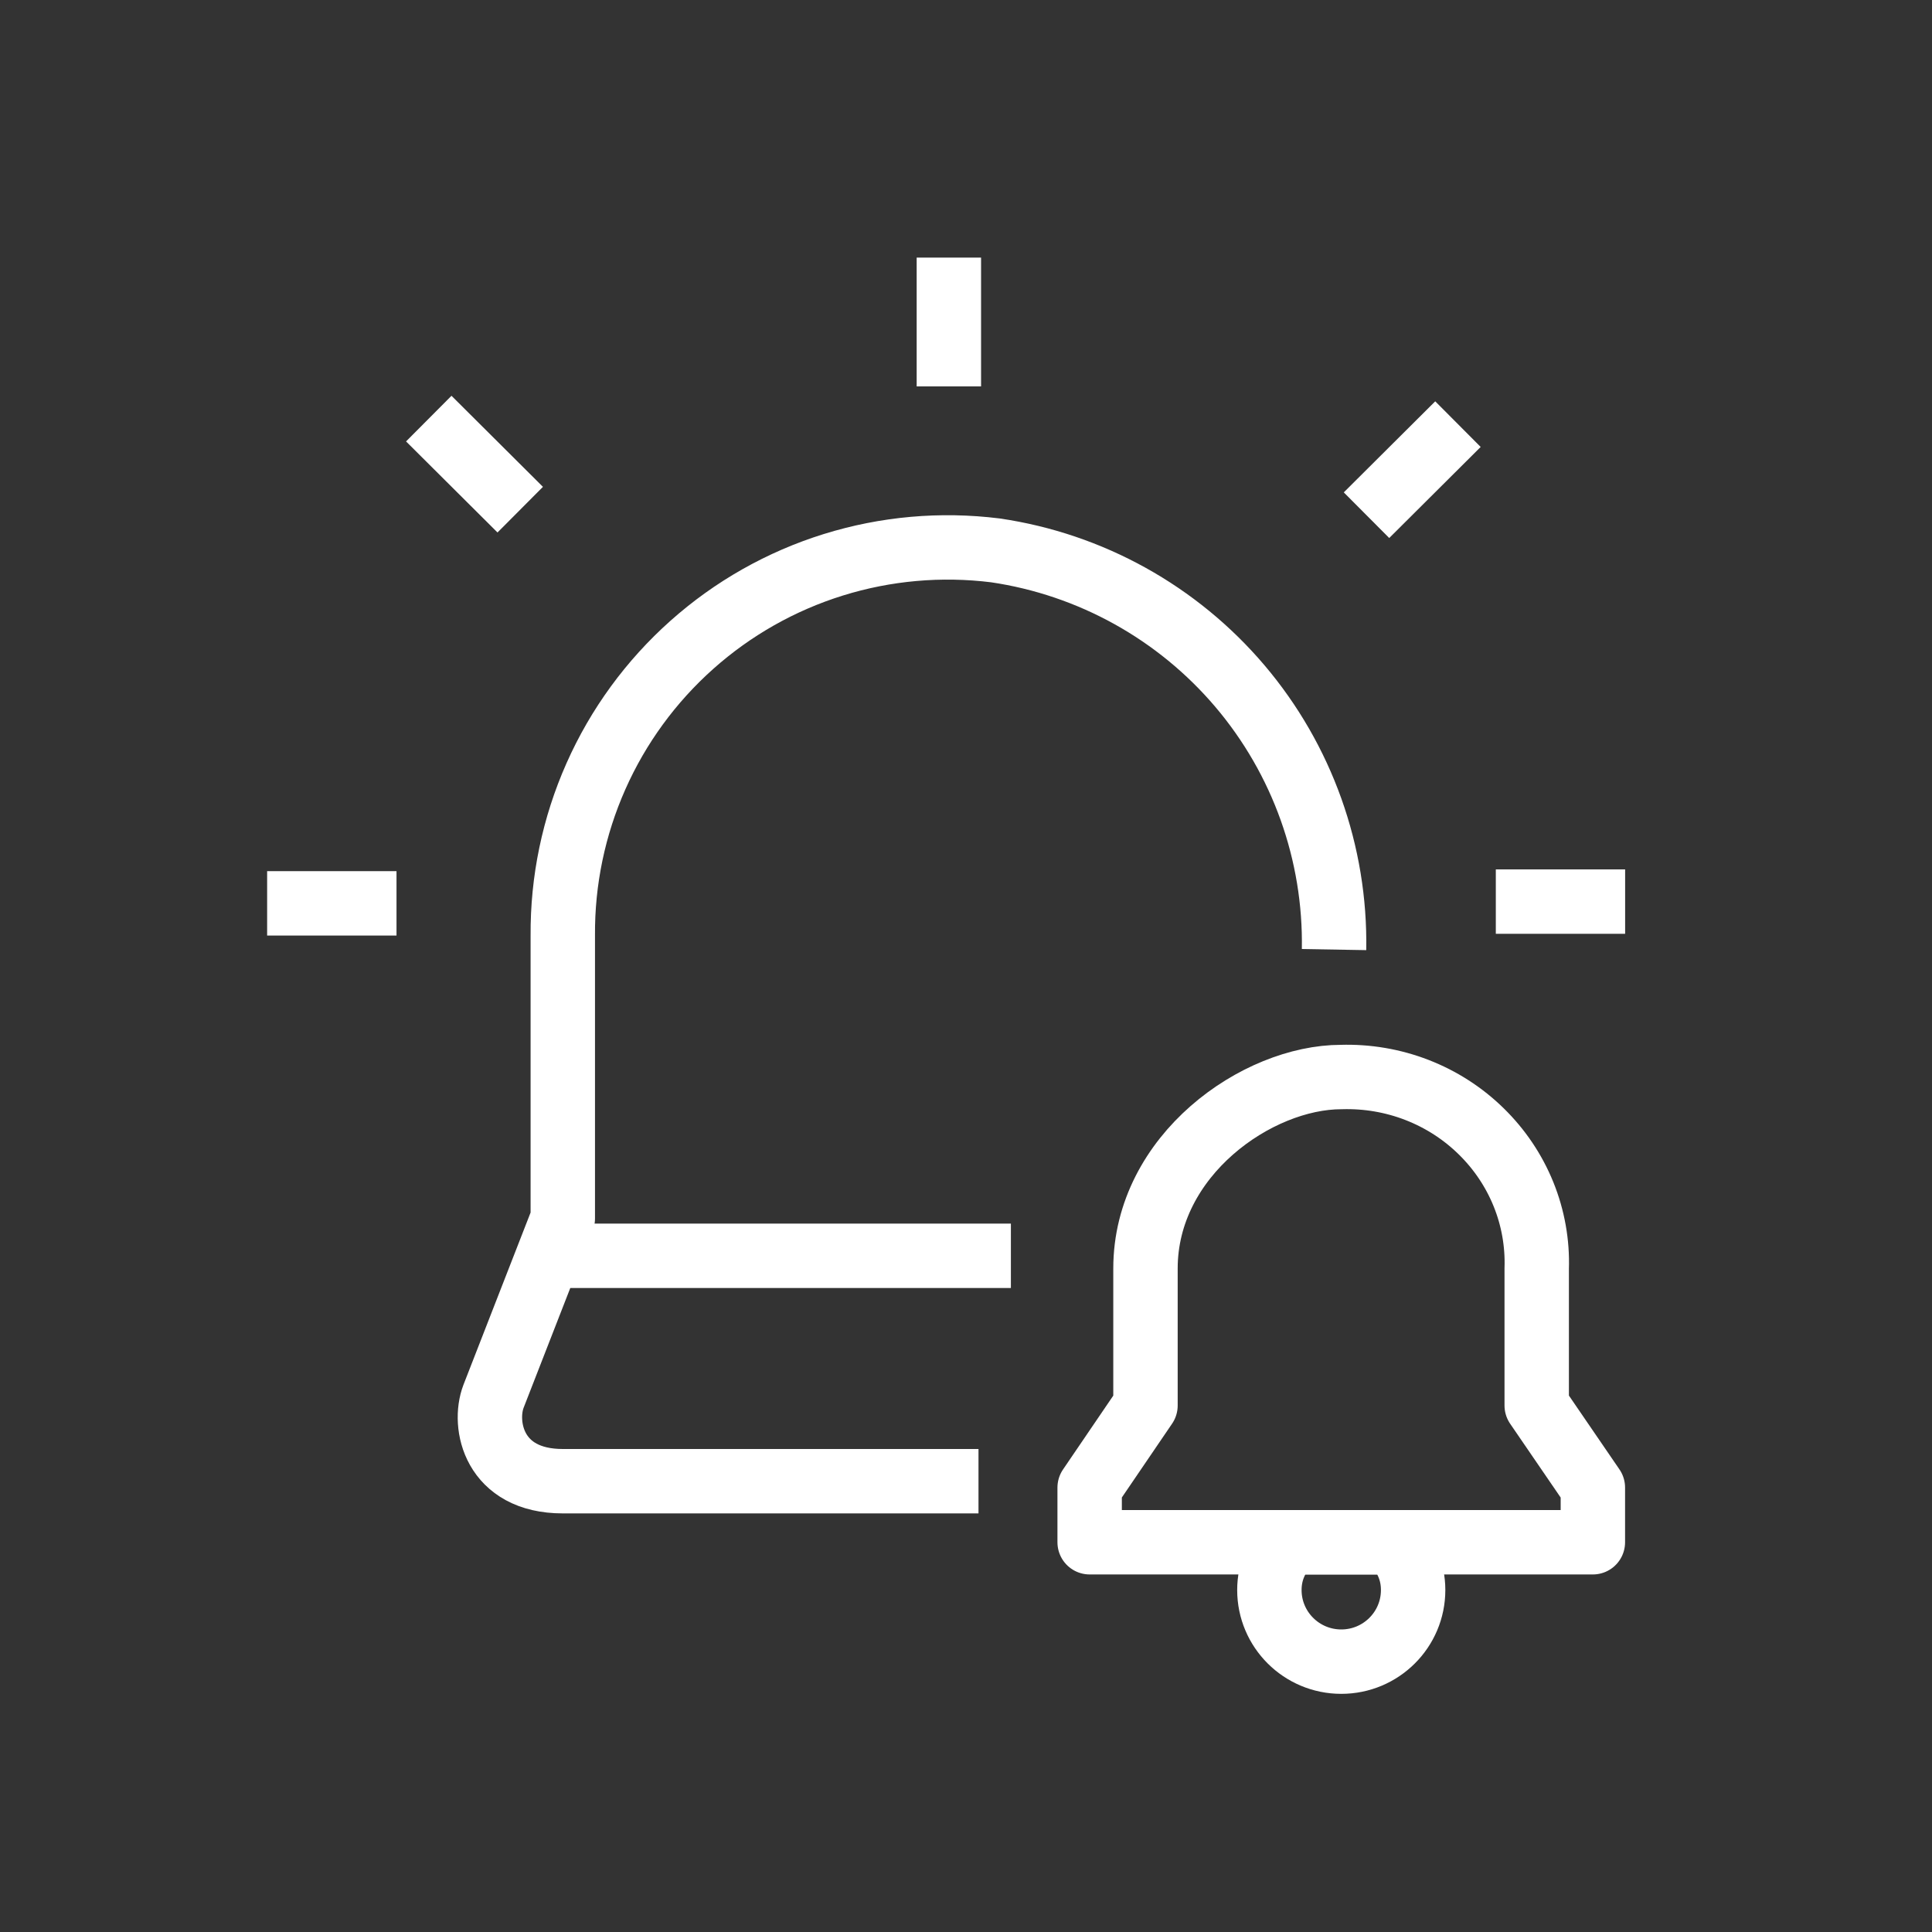 <svg width="30" height="30" viewBox="0 0 30 30" fill="none" xmlns="http://www.w3.org/2000/svg">
<rect x="0" y="0" width="30" height="30" fill="#333333" stroke="none"/>
<path d="M14.734 4V6" stroke="white" stroke-linejoin="round"/>
<path d="M4.148 14.027H6.157" stroke="white" stroke-linejoin="round"/>
<path d="M6.658 6.5L8.078 7.914" stroke="white" stroke-linejoin="round"/>
<path d="M23.227 14H25.235" stroke="white" stroke-linejoin="round"/>
<path d="M21.219 8L22.639 6.586" stroke="white" stroke-linejoin="round"/>
<path d="M20.715 14.745C20.741 13.249 20.221 11.794 19.253 10.653C18.285 9.513 16.935 8.763 15.455 8.546C14.61 8.441 13.753 8.517 12.94 8.77C12.127 9.023 11.378 9.447 10.742 10.014C10.107 10.58 9.599 11.275 9.254 12.053C8.908 12.832 8.733 13.675 8.739 14.526V18.922L8.201 20.302L7.663 21.683C7.496 22.122 7.663 23 8.739 23H15.194" stroke="white" stroke-linejoin="round"/>
<path d="M8.668 19.5H15.697" stroke="white" stroke-linejoin="round"/>
<path d="M17.787 19.697V21.825L16.92 23.099V23.948H24.734V23.099L23.862 21.825V19.697C23.875 19.303 23.805 18.911 23.657 18.545C23.509 18.179 23.285 17.846 23.001 17.568C22.717 17.289 22.377 17.07 22.003 16.925C21.629 16.78 21.229 16.712 20.827 16.724C19.522 16.724 17.787 17.937 17.787 19.697Z" stroke="white" stroke-linecap="round" stroke-linejoin="round"/>
<path d="M20.827 25.802C21.444 25.802 21.943 25.304 21.943 24.69C21.943 24.39 21.825 24.149 21.631 23.949H20.023C19.83 24.149 19.711 24.39 19.711 24.69C19.711 25.304 20.211 25.802 20.827 25.802Z" stroke="white"/>
</svg>
